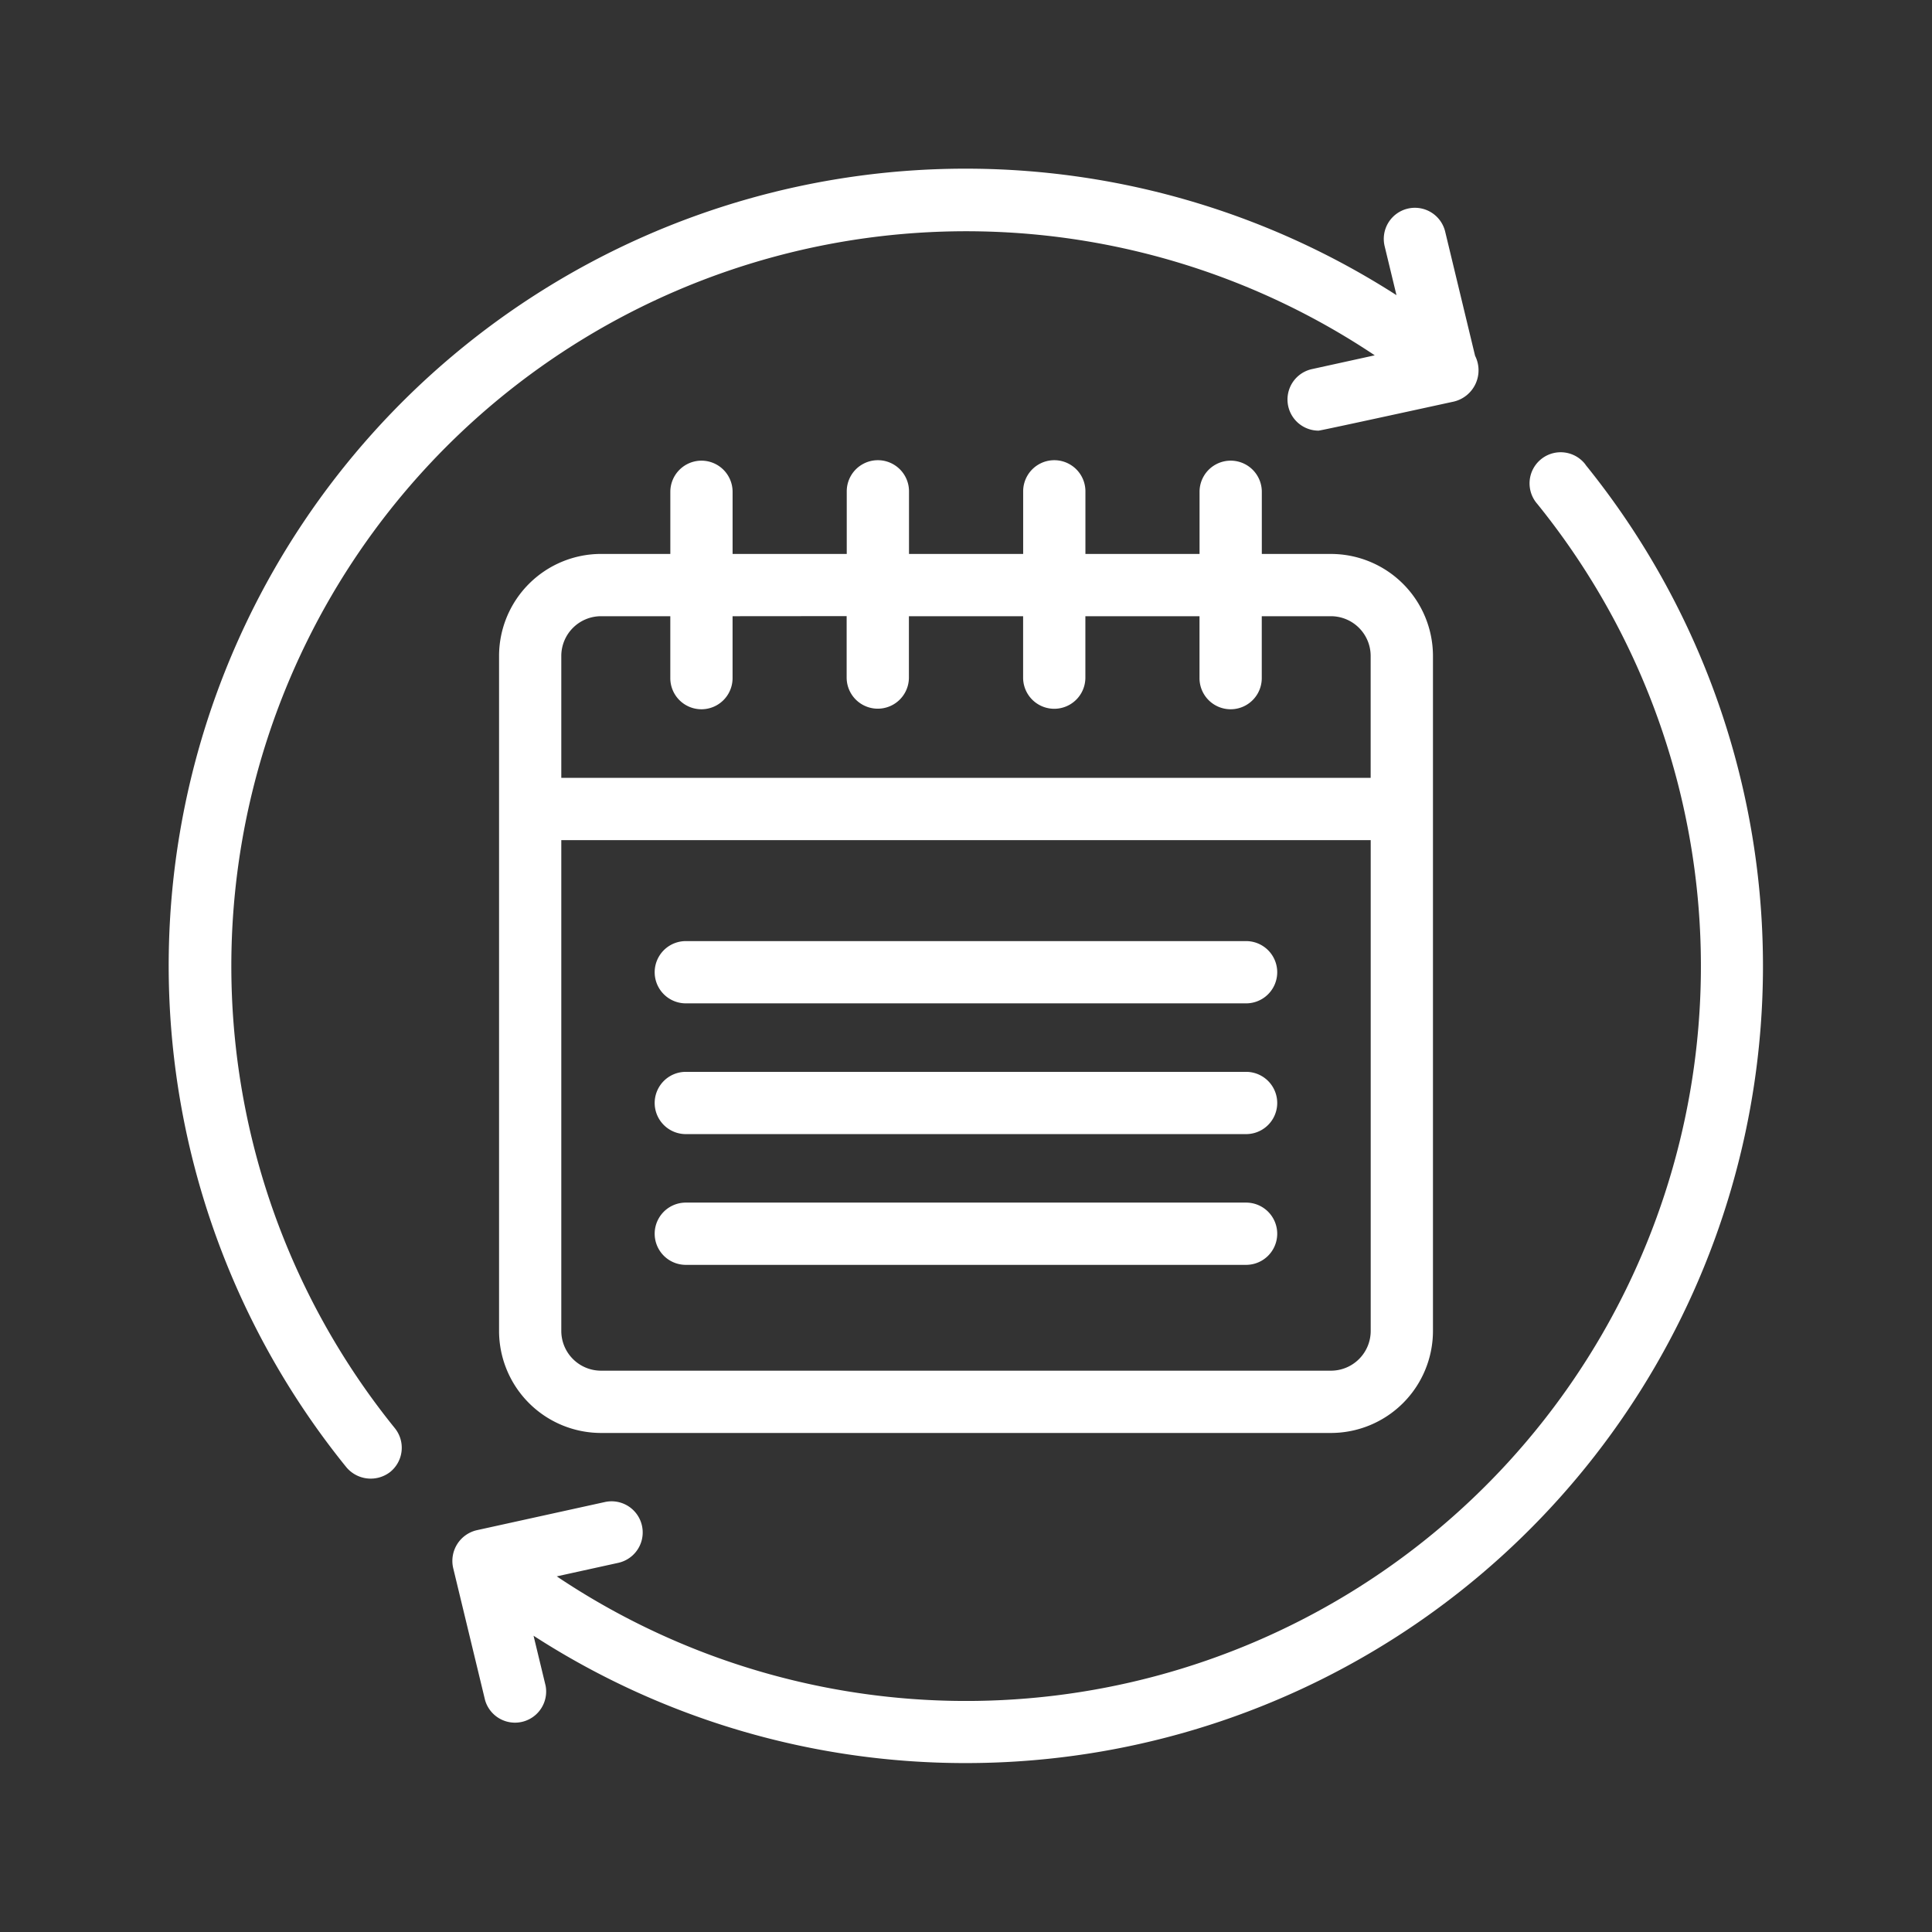 <svg xmlns="http://www.w3.org/2000/svg" width="80" height="80" viewBox="0 0 80 80">
    <rect x="0" y="0" width="80" height="80" fill="#333333" stroke="none"/>
    <defs>
        <style>
            .cls-2{fill:#fff}
        </style>
    </defs>
    <g id="Booking_Management" transform="translate(-746 -3758)">
        <path id="Path_252" fill="none" d="M0 0h80v80H0zm0 0h80v80H0z" transform="translate(746 3758)"/>
        <g id="calendar_9_" transform="translate(753 3765)">
            <g id="Group_10930">
                <g id="Group_10929">
                    <path id="Path_12312" d="M114.382 93.546a1.291 1.291 0 0 0-1.29 1.289v2.573h-2.869a4.228 4.228 0 0 0-4.223 4.224v27.951a4.228 4.228 0 0 0 4.223 4.224h30.225a4.228 4.228 0 0 0 4.223-4.224v-27.951a4.228 4.228 0 0 0-4.223-4.223h-2.864v-2.574a1.289 1.289 0 1 0-2.578 0v2.573h-4.726v-2.592a1.289 1.289 0 0 0-2.578 0v2.593h-4.727v-2.593a1.289 1.289 0 0 0-2.578 0v2.593h-4.727v-2.574a1.29 1.29 0 0 0-1.288-1.289zm27.711 36.037a1.647 1.647 0 0 1-1.645 1.645h-30.226a1.647 1.647 0 0 1-1.645-1.645V109.26h33.516zm-21.7-29.6v2.544a1.289 1.289 0 0 0 2.578 0v-2.54h4.729v2.544a1.289 1.289 0 1 0 2.578 0v-2.544h4.726v2.564a1.289 1.289 0 0 0 2.578 0v-2.564h2.864a1.647 1.647 0 0 1 1.645 1.645v5.049h-33.514v-5.049a1.647 1.647 0 0 1 1.645-1.645h2.869v2.564a1.289 1.289 0 1 0 2.578 0v-2.564z" class="cls-2" transform="translate(-92.335 -81.471)"/>
                    <path id="Path_12313" d="M157.288 250.577h23.2a1.289 1.289 0 0 0 0-2.578h-23.2a1.289 1.289 0 0 0 0 2.578z" class="cls-2" transform="translate(-135.89 -216.03)"/>
                    <path id="Path_12314" d="M157.288 292.578h23.2a1.289 1.289 0 0 0 0-2.578h-23.2a1.289 1.289 0 1 0 0 2.578z" class="cls-2" transform="translate(-135.89 -252.617)"/>
                    <path id="Path_12315" d="M157.288 334.578h23.2a1.289 1.289 0 1 0 0-2.578h-23.2a1.289 1.289 0 1 0 0 2.578z" class="cls-2" transform="translate(-135.89 -289.203)"/>
                    <path id="Path_12316" d="M49.925 7.713l-2.6.571a1.289 1.289 0 0 0 .275 2.548c.092 0 5.577-1.2 5.585-1.2a1.332 1.332 0 0 0 .895-1.9l-1.238-5.139a1.289 1.289 0 1 0-2.506.605l.489 2.024A33 33 0 0 0 7.346 53.76a1.315 1.315 0 0 0 1.813.189 1.289 1.289 0 0 0 .189-1.813A30.427 30.427 0 0 1 49.925 7.713z" class="cls-2"/>
                    <path id="Path_12317" d="M137.932 91.727a1.289 1.289 0 1 0-2 1.624 30.426 30.426 0 0 1-40.6 44.41l2.547-.56a1.289 1.289 0 1 0-.554-2.518l-5.307 1.167a1.306 1.306 0 0 0-.976 1.561l1.323 5.48a1.29 1.29 0 0 0 2.506-.6l-.5-2.072a32.923 32.923 0 0 0 17.9 5.273q.813 0 1.631-.04a33 33 0 0 0 24.029-53.72z" class="cls-2" transform="translate(-79.278 -79.487)"/>
                </g>
            </g>
        </g>
    </g>
</svg>
